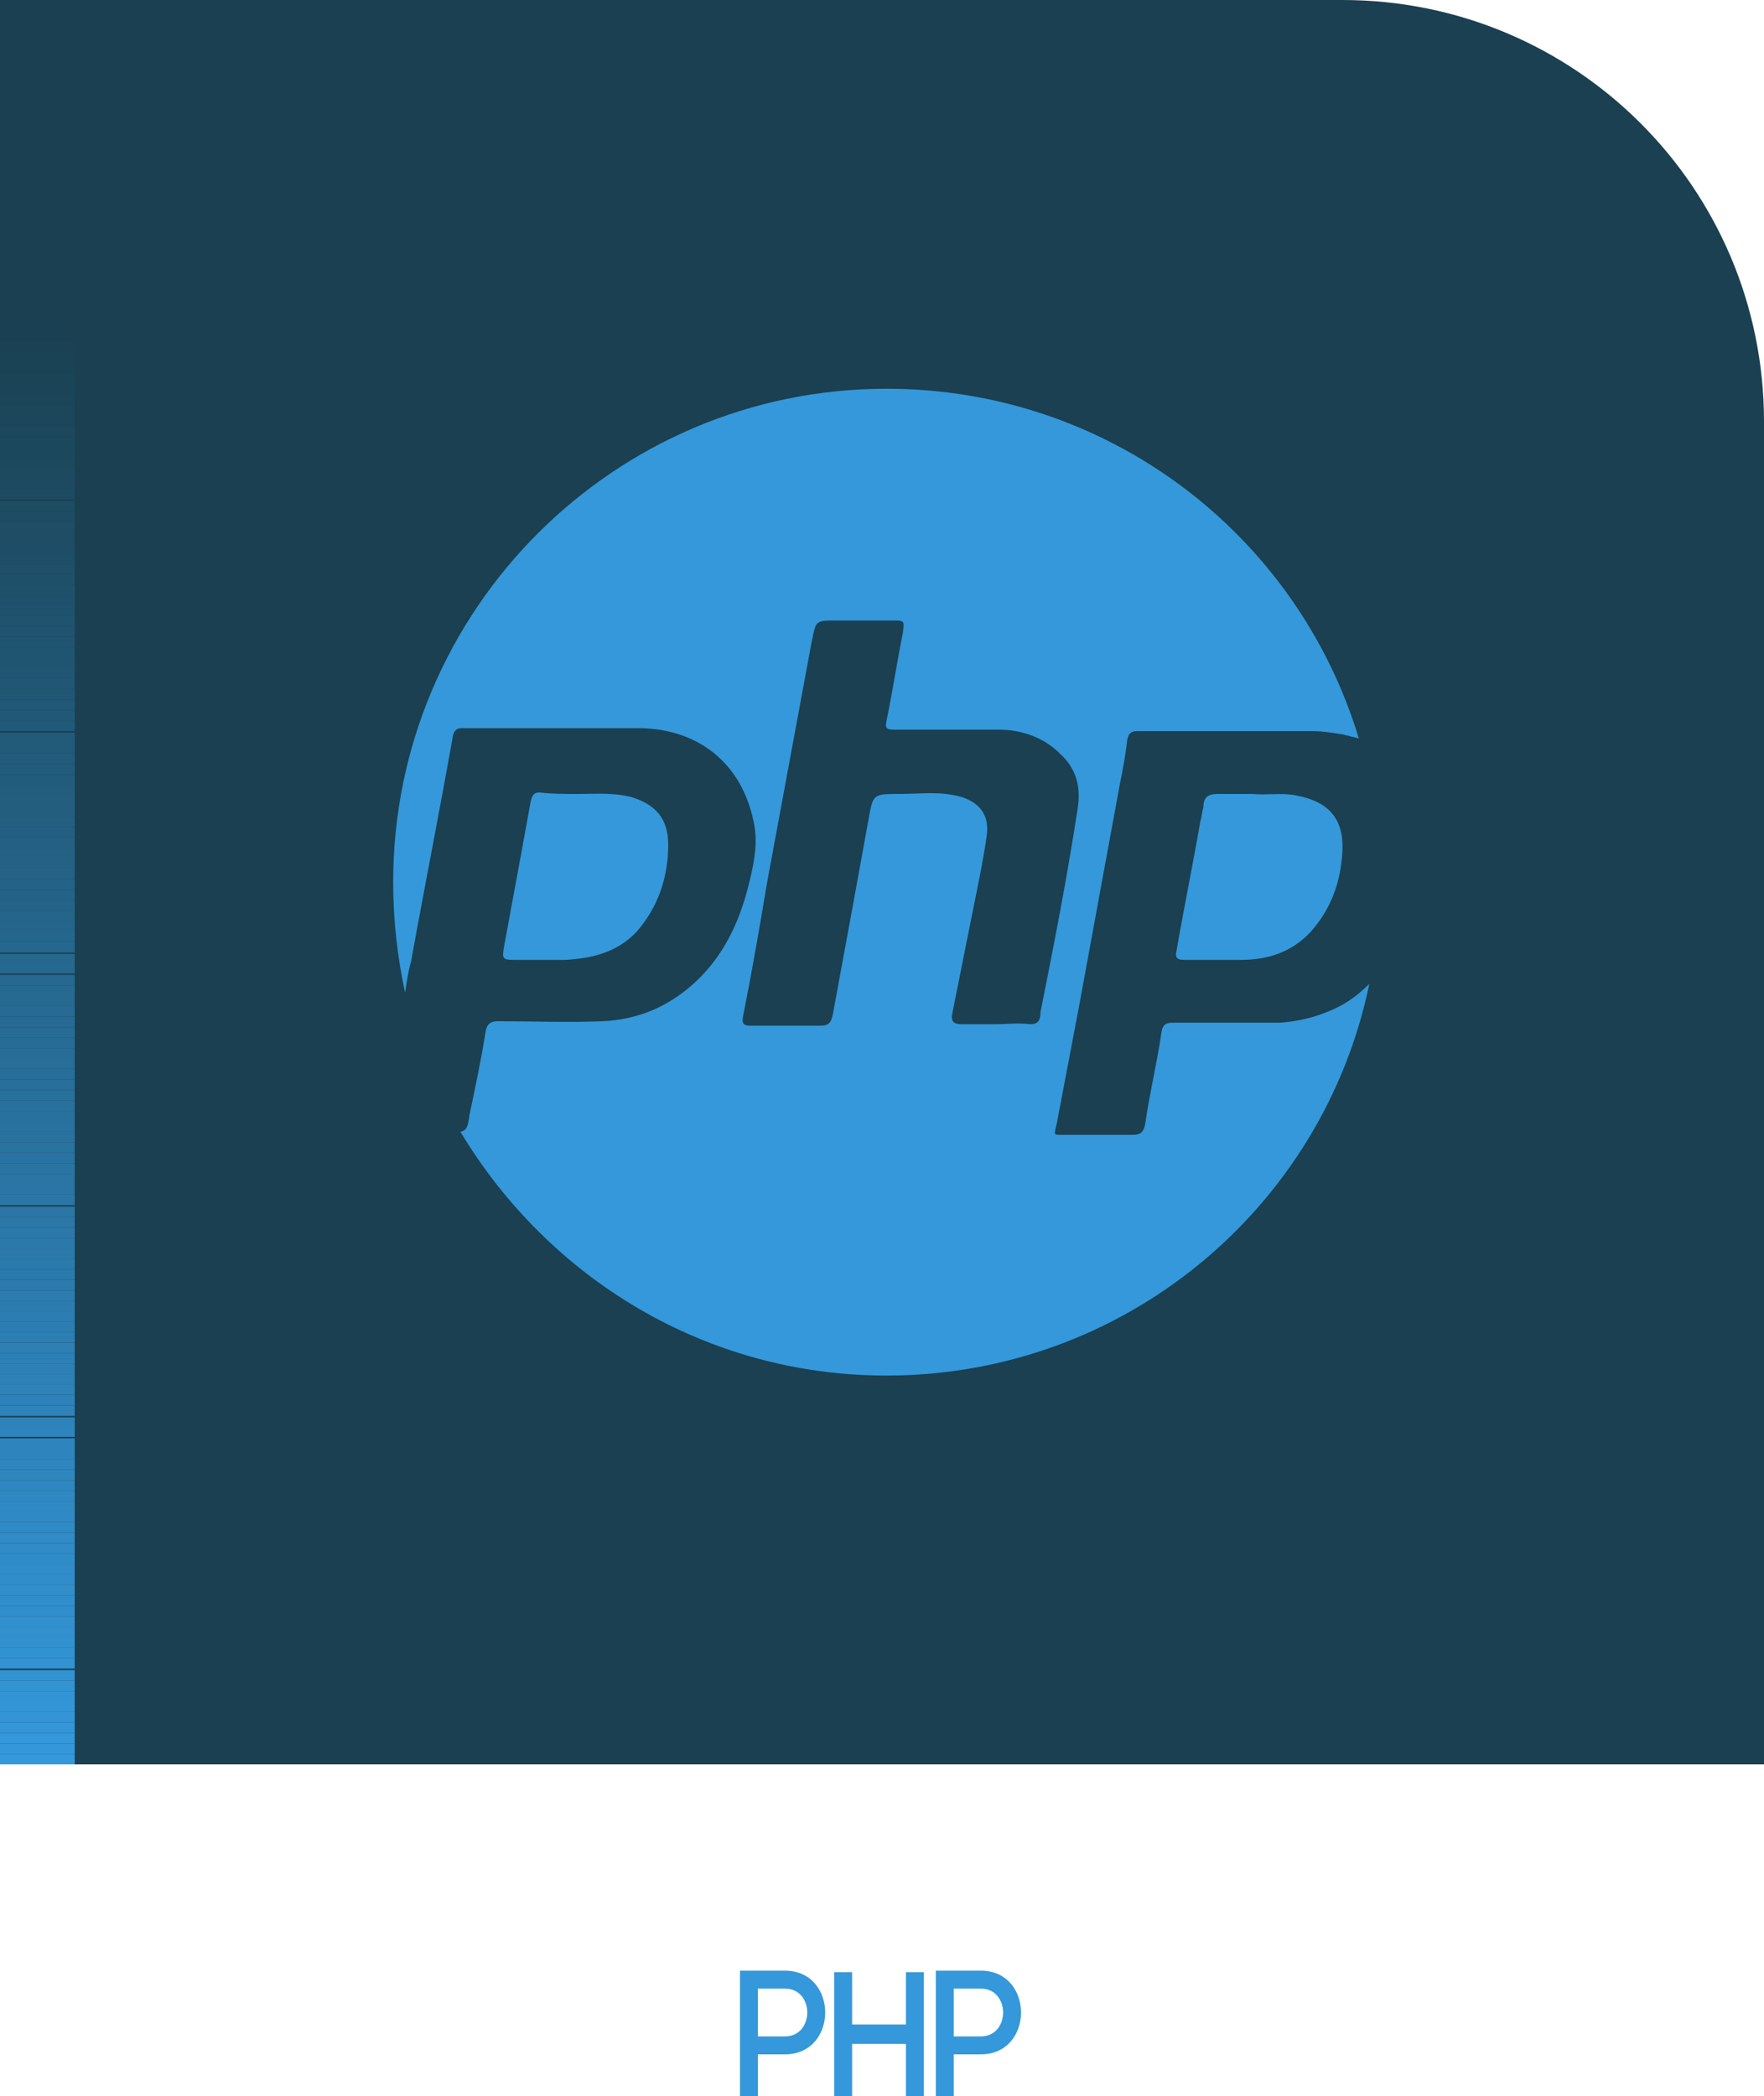 <?xml version="1.0" encoding="utf-8"?>
<!-- Generator: Adobe Illustrator 26.0.3, SVG Export Plug-In . SVG Version: 6.00 Build 0)  -->
<svg version="1.1" id="Layer_1" xmlns="http://www.w3.org/2000/svg" xmlns:xlink="http://www.w3.org/1999/xlink" x="0px" y="0px"
	 viewBox="0 0 118 140.2" style="enable-background:new 0 0 118 140.2;" xml:space="preserve">
<style type="text/css">
	.st0{fill:#1A4051;}
	.st1{clip-path:url(#SVGID_00000085212738146336308660000016298690829052804481_);}
	.st2{fill:#3498DB;}
	.st3{fill:#3497DA;}
	.st4{fill:#3497D9;}
	.st5{fill:#3396D8;}
	.st6{fill:#3395D7;}
	.st7{fill:#3395D6;}
	.st8{fill:#3394D5;}
	.st9{fill:#3394D4;}
	.st10{fill:#3293D3;}
	.st11{fill:#3292D2;}
	.st12{fill:#3292D1;}
	.st13{fill:#3291D0;}
	.st14{fill:#3290CF;}
	.st15{fill:#3290CE;}
	.st16{fill:#318FCD;}
	.st17{fill:#318ECC;}
	.st18{fill:#318ECB;}
	.st19{fill:#318DCA;}
	.st20{fill:#318CC9;}
	.st21{fill:#308CC8;}
	.st22{fill:#308BC7;}
	.st23{fill:#308BC6;}
	.st24{fill:#308AC5;}
	.st25{fill:#3089C4;}
	.st26{fill:#2F89C3;}
	.st27{fill:#2F88C2;}
	.st28{fill:#2F87C1;}
	.st29{fill:#2F87C0;}
	.st30{fill:#2F86BF;}
	.st31{fill:#2E85BE;}
	.st32{fill:#2E85BD;}
	.st33{fill:#2E84BC;}
	.st34{fill:#2E83BB;}
	.st35{fill:#2E83BA;}
	.st36{fill:#2E82B9;}
	.st37{fill:#2D82B8;}
	.st38{fill:#2D81B7;}
	.st39{fill:#2D80B6;}
	.st40{fill:#2D80B5;}
	.st41{fill:#2D7FB4;}
	.st42{fill:#2C7EB3;}
	.st43{fill:#2C7EB2;}
	.st44{fill:#2C7DB1;}
	.st45{fill:#2C7CB0;}
	.st46{fill:#2C7CAF;}
	.st47{fill:#2B7BAE;}
	.st48{fill:#2B7AAD;}
	.st49{fill:#2B7AAC;}
	.st50{fill:#2B79AB;}
	.st51{fill:#2B79AA;}
	.st52{fill:#2B78A9;}
	.st53{fill:#2A77A8;}
	.st54{fill:#2A77A7;}
	.st55{fill:#2A76A6;}
	.st56{fill:#2A75A5;}
	.st57{fill:#2A75A4;}
	.st58{fill:#2974A3;}
	.st59{fill:#2973A2;}
	.st60{fill:#2973A1;}
	.st61{fill:#2972A0;}
	.st62{fill:#29719F;}
	.st63{fill:#28719E;}
	.st64{fill:#28709D;}
	.st65{fill:#28709C;}
	.st66{fill:#286F9B;}
	.st67{fill:#286E9A;}
	.st68{fill:#276E99;}
	.st69{fill:#276D98;}
	.st70{fill:#276C97;}
	.st71{fill:#276C95;}
	.st72{fill:#276B94;}
	.st73{fill:#276A93;}
	.st74{fill:#266A92;}
	.st75{fill:#266991;}
	.st76{fill:#266890;}
	.st77{fill:#26688F;}
	.st78{fill:#26678E;}
	.st79{fill:#25678D;}
	.st80{fill:#25668C;}
	.st81{fill:#25658B;}
	.st82{fill:#25658A;}
	.st83{fill:#256489;}
	.st84{fill:#246388;}
	.st85{fill:#246387;}
	.st86{fill:#246286;}
	.st87{fill:#246185;}
	.st88{fill:#246184;}
	.st89{fill:#236083;}
	.st90{fill:#235F82;}
	.st91{fill:#235F81;}
	.st92{fill:#235E80;}
	.st93{fill:#235E7F;}
	.st94{fill:#235D7E;}
	.st95{fill:#225C7D;}
	.st96{fill:#225C7C;}
	.st97{fill:#225B7B;}
	.st98{fill:#225A7A;}
	.st99{fill:#225A79;}
	.st100{fill:#215978;}
	.st101{fill:#215877;}
	.st102{fill:#215876;}
	.st103{fill:#215775;}
	.st104{fill:#215674;}
	.st105{fill:#205673;}
	.st106{fill:#205572;}
	.st107{fill:#205571;}
	.st108{fill:#205470;}
	.st109{fill:#20536F;}
	.st110{fill:#20536E;}
	.st111{fill:#1F526D;}
	.st112{fill:#1F516C;}
	.st113{fill:#1F516B;}
	.st114{fill:#1F506A;}
	.st115{fill:#1F4F69;}
	.st116{fill:#1E4F68;}
	.st117{fill:#1E4E67;}
	.st118{fill:#1E4D66;}
	.st119{fill:#1E4D65;}
	.st120{fill:#1E4C64;}
	.st121{fill:#1D4C63;}
	.st122{fill:#1D4B62;}
	.st123{fill:#1D4A61;}
	.st124{fill:#1D4A60;}
	.st125{fill:#1D495F;}
	.st126{fill:#1C485E;}
	.st127{fill:#1C485D;}
	.st128{fill:#1C475C;}
	.st129{fill:#1C465B;}
	.st130{fill:#1C465A;}
	.st131{fill:#1C4559;}
	.st132{fill:#1B4458;}
	.st133{fill:#1B4457;}
	.st134{fill:#1B4356;}
	.st135{fill:#1B4355;}
	.st136{fill:#1B4254;}
	.st137{fill:#1A4153;}
	.st138{fill:#1A4152;}
</style>
<g id="Layer_2_00000113343745794636227190000006572554987002983822_">
	<g id="Layer_1-2">
		<path class="st0" d="M118,118H0V0h89.8C105.4,0,118,12.6,118,28.2c0,0,0,0,0,0V118z"/>
		<g>
			<defs>
				<rect id="SVGID_1_" width="5" height="118"/>
			</defs>
			<clipPath id="SVGID_00000129181776763146295440000004199466148395978894_">
				<use xlink:href="#SVGID_1_"  style="overflow:visible;"/>
			</clipPath>
			<g style="clip-path:url(#SVGID_00000129181776763146295440000004199466148395978894_);">
				<path class="st2" d="M0,118L0,118z"/>
				<rect y="117.3" class="st2" width="5" height="0.7"/>
				<rect y="116.6" class="st3" width="5" height="0.7"/>
				<rect y="115.9" class="st4" width="5" height="0.7"/>
				<rect y="115.2" class="st5" width="5" height="0.7"/>
				<rect y="114.5" class="st6" width="5" height="0.7"/>
				<rect y="113.8" class="st7" width="5" height="0.7"/>
				<rect y="113.1" class="st8" width="5" height="0.7"/>
				<rect y="112.4" class="st9" width="5" height="0.7"/>
				<rect y="111.7" class="st10" width="5" height="0.7"/>
				<rect y="110.9" class="st11" width="5" height="0.7"/>
				<rect y="110.2" class="st12" width="5" height="0.7"/>
				<rect y="109.5" class="st13" width="5" height="0.7"/>
				<rect y="108.8" class="st14" width="5" height="0.7"/>
				<rect y="108.1" class="st15" width="5" height="0.7"/>
				<rect y="107.4" class="st16" width="5" height="0.7"/>
				<rect y="106.7" class="st17" width="5" height="0.7"/>
				<rect y="106" class="st18" width="5" height="0.7"/>
				<rect y="105.3" class="st19" width="5" height="0.7"/>
				<rect y="104.6" class="st20" width="5" height="0.7"/>
				<rect y="103.9" class="st21" width="5" height="0.7"/>
				<rect y="103.2" class="st22" width="5" height="0.7"/>
				<rect y="102.5" class="st23" width="5" height="0.7"/>
				<rect y="101.8" class="st24" width="5" height="0.7"/>
				<rect y="101.1" class="st25" width="5" height="0.7"/>
				<rect y="100.4" class="st26" width="5" height="0.7"/>
				<rect y="99.7" class="st27" width="5" height="0.7"/>
				<rect y="99" class="st28" width="5" height="0.7"/>
				<rect y="98.3" class="st29" width="5" height="0.7"/>
				<rect y="97.6" class="st30" width="5" height="0.7"/>
				<rect y="96.9" class="st31" width="5" height="0.7"/>
				<rect y="96.2" class="st32" width="5" height="0.7"/>
				<rect y="95.4" class="st33" width="5" height="0.7"/>
				<rect y="94.8" class="st34" width="5" height="0.7"/>
				<rect y="94" class="st35" width="5" height="0.7"/>
				<rect y="93.3" class="st36" width="5" height="0.7"/>
				<rect y="92.6" class="st37" width="5" height="0.7"/>
				<rect y="91.9" class="st38" width="5" height="0.7"/>
				<rect y="91.2" class="st39" width="5" height="0.7"/>
				<rect y="90.5" class="st40" width="5" height="0.7"/>
				<rect y="89.8" class="st41" width="5" height="0.7"/>
				<rect y="89.1" class="st42" width="5" height="0.7"/>
				<rect y="88.4" class="st43" width="5" height="0.7"/>
				<rect y="87.7" class="st44" width="5" height="0.7"/>
				<rect y="87" class="st45" width="5" height="0.7"/>
				<rect y="86.3" class="st46" width="5" height="0.7"/>
				<rect y="85.6" class="st47" width="5" height="0.7"/>
				<rect y="84.9" class="st48" width="5" height="0.7"/>
				<rect y="84.2" class="st49" width="5" height="0.7"/>
				<rect y="83.5" class="st50" width="5" height="0.7"/>
				<rect y="82.8" class="st51" width="5" height="0.7"/>
				<rect y="82.1" class="st52" width="5" height="0.7"/>
				<rect y="81.4" class="st53" width="5" height="0.7"/>
				<rect y="80.7" class="st54" width="5" height="0.7"/>
				<rect y="79.9" class="st55" width="5" height="0.7"/>
				<rect y="79.2" class="st56" width="5" height="0.7"/>
				<rect y="78.5" class="st57" width="5" height="0.7"/>
				<rect y="77.8" class="st58" width="5" height="0.7"/>
				<rect y="77.1" class="st59" width="5" height="0.7"/>
				<rect y="76.4" class="st60" width="5" height="0.7"/>
				<rect y="75.7" class="st61" width="5" height="0.7"/>
				<rect y="75" class="st62" width="5" height="0.7"/>
				<rect y="74.3" class="st63" width="5" height="0.7"/>
				<rect y="73.6" class="st64" width="5" height="0.7"/>
				<rect y="72.9" class="st65" width="5" height="0.7"/>
				<rect y="72.2" class="st66" width="5" height="0.7"/>
				<rect y="71.5" class="st67" width="5" height="0.7"/>
				<rect y="70.8" class="st68" width="5" height="0.7"/>
				<rect y="70.1" class="st69" width="5" height="0.7"/>
				<rect y="69.4" class="st70" width="5" height="0.7"/>
				<rect y="68.7" class="st71" width="5" height="0.7"/>
				<rect y="68" class="st72" width="5" height="0.7"/>
				<rect y="67.3" class="st73" width="5" height="0.7"/>
				<rect y="66.6" class="st74" width="5" height="0.7"/>
				<rect y="65.9" class="st75" width="5" height="0.7"/>
				<rect y="65.2" class="st76" width="5" height="0.7"/>
				<rect y="64.4" class="st77" width="5" height="0.7"/>
				<rect y="63.8" class="st78" width="5" height="0.7"/>
				<rect y="63" class="st79" width="5" height="0.7"/>
				<rect y="62.3" class="st80" width="5" height="0.7"/>
				<rect y="61.6" class="st81" width="5" height="0.7"/>
				<rect y="60.9" class="st82" width="5" height="0.7"/>
				<rect y="60.2" class="st83" width="5" height="0.7"/>
				<rect y="59.5" class="st84" width="5" height="0.7"/>
				<rect y="58.8" class="st85" width="5" height="0.7"/>
				<rect y="58.1" class="st86" width="5" height="0.7"/>
				<rect y="57.4" class="st87" width="5" height="0.7"/>
				<rect y="56.7" class="st88" width="5" height="0.7"/>
				<rect y="56" class="st89" width="5" height="0.7"/>
				<rect y="55.3" class="st90" width="5" height="0.7"/>
				<rect y="54.6" class="st91" width="5" height="0.7"/>
				<rect y="53.9" class="st92" width="5" height="0.7"/>
				<rect y="53.2" class="st93" width="5" height="0.7"/>
				<rect y="52.5" class="st94" width="5" height="0.7"/>
				<rect y="51.8" class="st95" width="5" height="0.7"/>
				<rect y="51.1" class="st96" width="5" height="0.7"/>
				<rect y="50.4" class="st97" width="5" height="0.7"/>
				<rect y="49.7" class="st98" width="5" height="0.7"/>
				<rect y="49" class="st99" width="5" height="0.7"/>
				<rect y="48.2" class="st100" width="5" height="0.7"/>
				<rect y="47.5" class="st101" width="5" height="0.7"/>
				<rect y="46.8" class="st102" width="5" height="0.7"/>
				<rect y="46.1" class="st103" width="5" height="0.7"/>
				<rect y="45.4" class="st104" width="5" height="0.7"/>
				<rect y="44.7" class="st105" width="5" height="0.7"/>
				<rect y="44" class="st106" width="5" height="0.7"/>
				<rect y="43.3" class="st107" width="5" height="0.7"/>
				<rect y="42.6" class="st108" width="5" height="0.7"/>
				<rect y="41.9" class="st109" width="5" height="0.7"/>
				<rect y="41.2" class="st110" width="5" height="0.7"/>
				<rect y="40.5" class="st111" width="5" height="0.7"/>
				<rect y="39.8" class="st112" width="5" height="0.7"/>
				<rect y="39.1" class="st113" width="5" height="0.7"/>
				<rect y="38.4" class="st114" width="5" height="0.7"/>
				<rect y="37.7" class="st115" width="5" height="0.7"/>
				<rect y="37" class="st116" width="5" height="0.7"/>
				<rect y="36.3" class="st117" width="5" height="0.7"/>
				<rect y="35.6" class="st118" width="5" height="0.7"/>
				<rect y="34.9" class="st119" width="5" height="0.7"/>
				<rect y="34.2" class="st120" width="5" height="0.7"/>
				<rect y="33.5" class="st121" width="5" height="0.7"/>
				<rect y="32.7" class="st122" width="5" height="0.7"/>
				<rect y="32" class="st123" width="5" height="0.7"/>
				<rect y="31.3" class="st124" width="5" height="0.7"/>
				<rect y="30.6" class="st125" width="5" height="0.7"/>
				<rect y="29.9" class="st126" width="5" height="0.7"/>
				<rect y="29.2" class="st127" width="5" height="0.7"/>
				<rect y="28.5" class="st128" width="5" height="0.7"/>
				<rect y="27.8" class="st129" width="5" height="0.7"/>
				<rect y="27.1" class="st130" width="5" height="0.7"/>
				<rect y="26.4" class="st131" width="5" height="0.7"/>
				<rect y="25.7" class="st132" width="5" height="0.7"/>
				<rect y="25" class="st133" width="5" height="0.7"/>
				<rect y="24.3" class="st134" width="5" height="0.7"/>
				<rect y="23.6" class="st135" width="5" height="0.7"/>
				<rect y="22.9" class="st136" width="5" height="0.7"/>
				<rect y="22.2" class="st137" width="5" height="0.7"/>
				<rect y="21.5" class="st138" width="5" height="0.7"/>
				<rect y="20.8" class="st0" width="5" height="0.7"/>
				<rect class="st0" width="5" height="20.8"/>
			</g>
		</g>
		<g>
			<path class="st2" d="M89.8,67.2c-1.3,0.7-2.7,1.1-4.2,1.2c-2.4,0-4.7,0-7.1,0c-0.5,0-0.7,0.1-0.8,0.6c-0.3,2.1-0.8,4.1-1.1,6.2
				c-0.1,0.5-0.3,0.7-0.8,0.7c-1.5,0-3,0-4.5,0c-0.9,0-0.8,0.1-0.6-0.8c0.5-2.6,1-5.3,1.5-7.9c0.9-4.9,1.8-9.8,2.7-14.7
				c0.2-1,0.4-2,0.5-3c0.1-0.5,0.3-0.6,0.7-0.6c3.9,0,7.8,0,11.7,0c0.6,0,1.3,0.1,1.9,0.2c0.2,0,0.3,0.1,0.5,0.1
				c0.2,0.1,0.5,0.1,0.7,0.2v0h0C86.8,35.8,74.2,26,59.3,26c-18.2,0-33,14.8-33,33c0,2.6,0.3,5.1,0.8,7.4c0.1-0.7,0.2-1.4,0.4-2.1
				c0.9-5,1.9-10,2.8-15.1c0.1-0.4,0.3-0.5,0.6-0.5c4,0,8,0,12,0c3.9,0.1,6.7,2.4,7.5,6.2c0.3,1.3,0.1,2.5-0.2,3.8
				c-0.6,2.6-1.6,5-3.6,6.9c-1.8,1.7-3.9,2.6-6.3,2.7c-2.3,0.1-4.7,0-7,0c-0.5,0-0.7,0.2-0.8,0.6c-0.3,1.9-0.7,3.8-1.1,5.7
				c-0.1,0.8-0.2,1-0.6,1.1C36.7,85.5,47.2,92,59.3,92c15.9,0,29.2-11.2,32.3-26.2C91.1,66.3,90.5,66.8,89.8,67.2z M68.9,68.5
				c-0.8-0.1-1.5,0-2.3,0c-0.8,0-1.5,0-2.3,0c-0.5,0-0.7-0.2-0.6-0.7c0.5-2.5,1-5,1.5-7.5c0.3-1.5,0.6-2.9,0.8-4.4
				c0.2-1.3-0.4-2.2-1.7-2.6c-1.4-0.4-2.7-0.2-4.1-0.2c-1.8,0-1.8,0-2.1,1.7c-0.8,4.4-1.6,8.8-2.4,13.1c-0.1,0.4-0.2,0.7-0.8,0.7
				c-1.6,0-3.1,0-4.7,0c-0.4,0-0.6-0.1-0.5-0.6c0.6-3,1.1-5.9,1.6-8.9c1-5.4,2-10.8,3-16.2c0.3-1.4,0.2-1.4,1.7-1.4h3.7
				c0.8,0,0.8,0,0.7,0.8c-0.4,2-0.7,4-1.1,5.9c-0.1,0.5,0,0.6,0.5,0.6c2.3,0,4.7,0,7,0c1.5,0,3,0.5,4.1,1.6c1.1,1,1.4,2.2,1.2,3.6
				c-0.7,4.6-1.6,9.2-2.5,13.7C69.6,68.3,69.4,68.5,68.9,68.5z"/>
			<path class="st2" d="M83.8,53.1c0.9,0.1,1.9-0.1,2.9,0.1c2.2,0.4,3.2,1.6,3.1,3.7c-0.1,2-0.7,3.8-2.1,5.4
				c-1.3,1.4-2.9,1.9-4.7,1.9c-1.3,0-2.5,0-3.8,0c-0.5,0-0.6-0.2-0.5-0.6c0.5-2.9,1.1-5.8,1.6-8.7c0.1-0.3,0.1-0.6,0.2-0.9
				c0-0.7,0.3-0.9,1-0.9C82.2,53.1,82.9,53.1,83.8,53.1z"/>
			<path class="st2" d="M38.7,53.1c1.1,0,2.3-0.1,3.5,0.2c1.7,0.5,2.5,1.5,2.5,3.2c0,2.2-0.7,4.2-2.1,5.8c-1.3,1.4-3,1.8-4.8,1.9
				c-1.1,0-2.3,0-3.4,0c-0.8,0-0.8-0.1-0.7-0.8c0.4-2.2,0.8-4.3,1.2-6.5c0.2-1.1,0.4-2.2,0.6-3.3c0.1-0.4,0.2-0.6,0.6-0.6
				C36.9,53.1,37.7,53.1,38.7,53.1z"/>
		</g>
		<g>
			<path class="st2" d="M52.5,131.8c1.8,0,2.7,1.4,2.7,2.8s-0.9,2.8-2.7,2.8h-1.8v2.8h-1.2v-8.4H52.5z M52.5,136.2
				c1,0,1.5-0.8,1.5-1.6c0-0.8-0.5-1.6-1.5-1.6h-1.8v3.2H52.5z"/>
			<path class="st2" d="M57,135.4h3.6v-3.5h1.2v8.4h-1.2v-3.6H57v3.6h-1.2v-8.4H57V135.4z"/>
			<path class="st2" d="M65.6,131.8c1.8,0,2.7,1.4,2.7,2.8s-0.9,2.8-2.7,2.8h-1.8v2.8h-1.2v-8.4H65.6z M65.6,136.2
				c1,0,1.5-0.8,1.5-1.6c0-0.8-0.5-1.6-1.5-1.6h-1.8v3.2H65.6z"/>
		</g>
	</g>
</g>
</svg>
